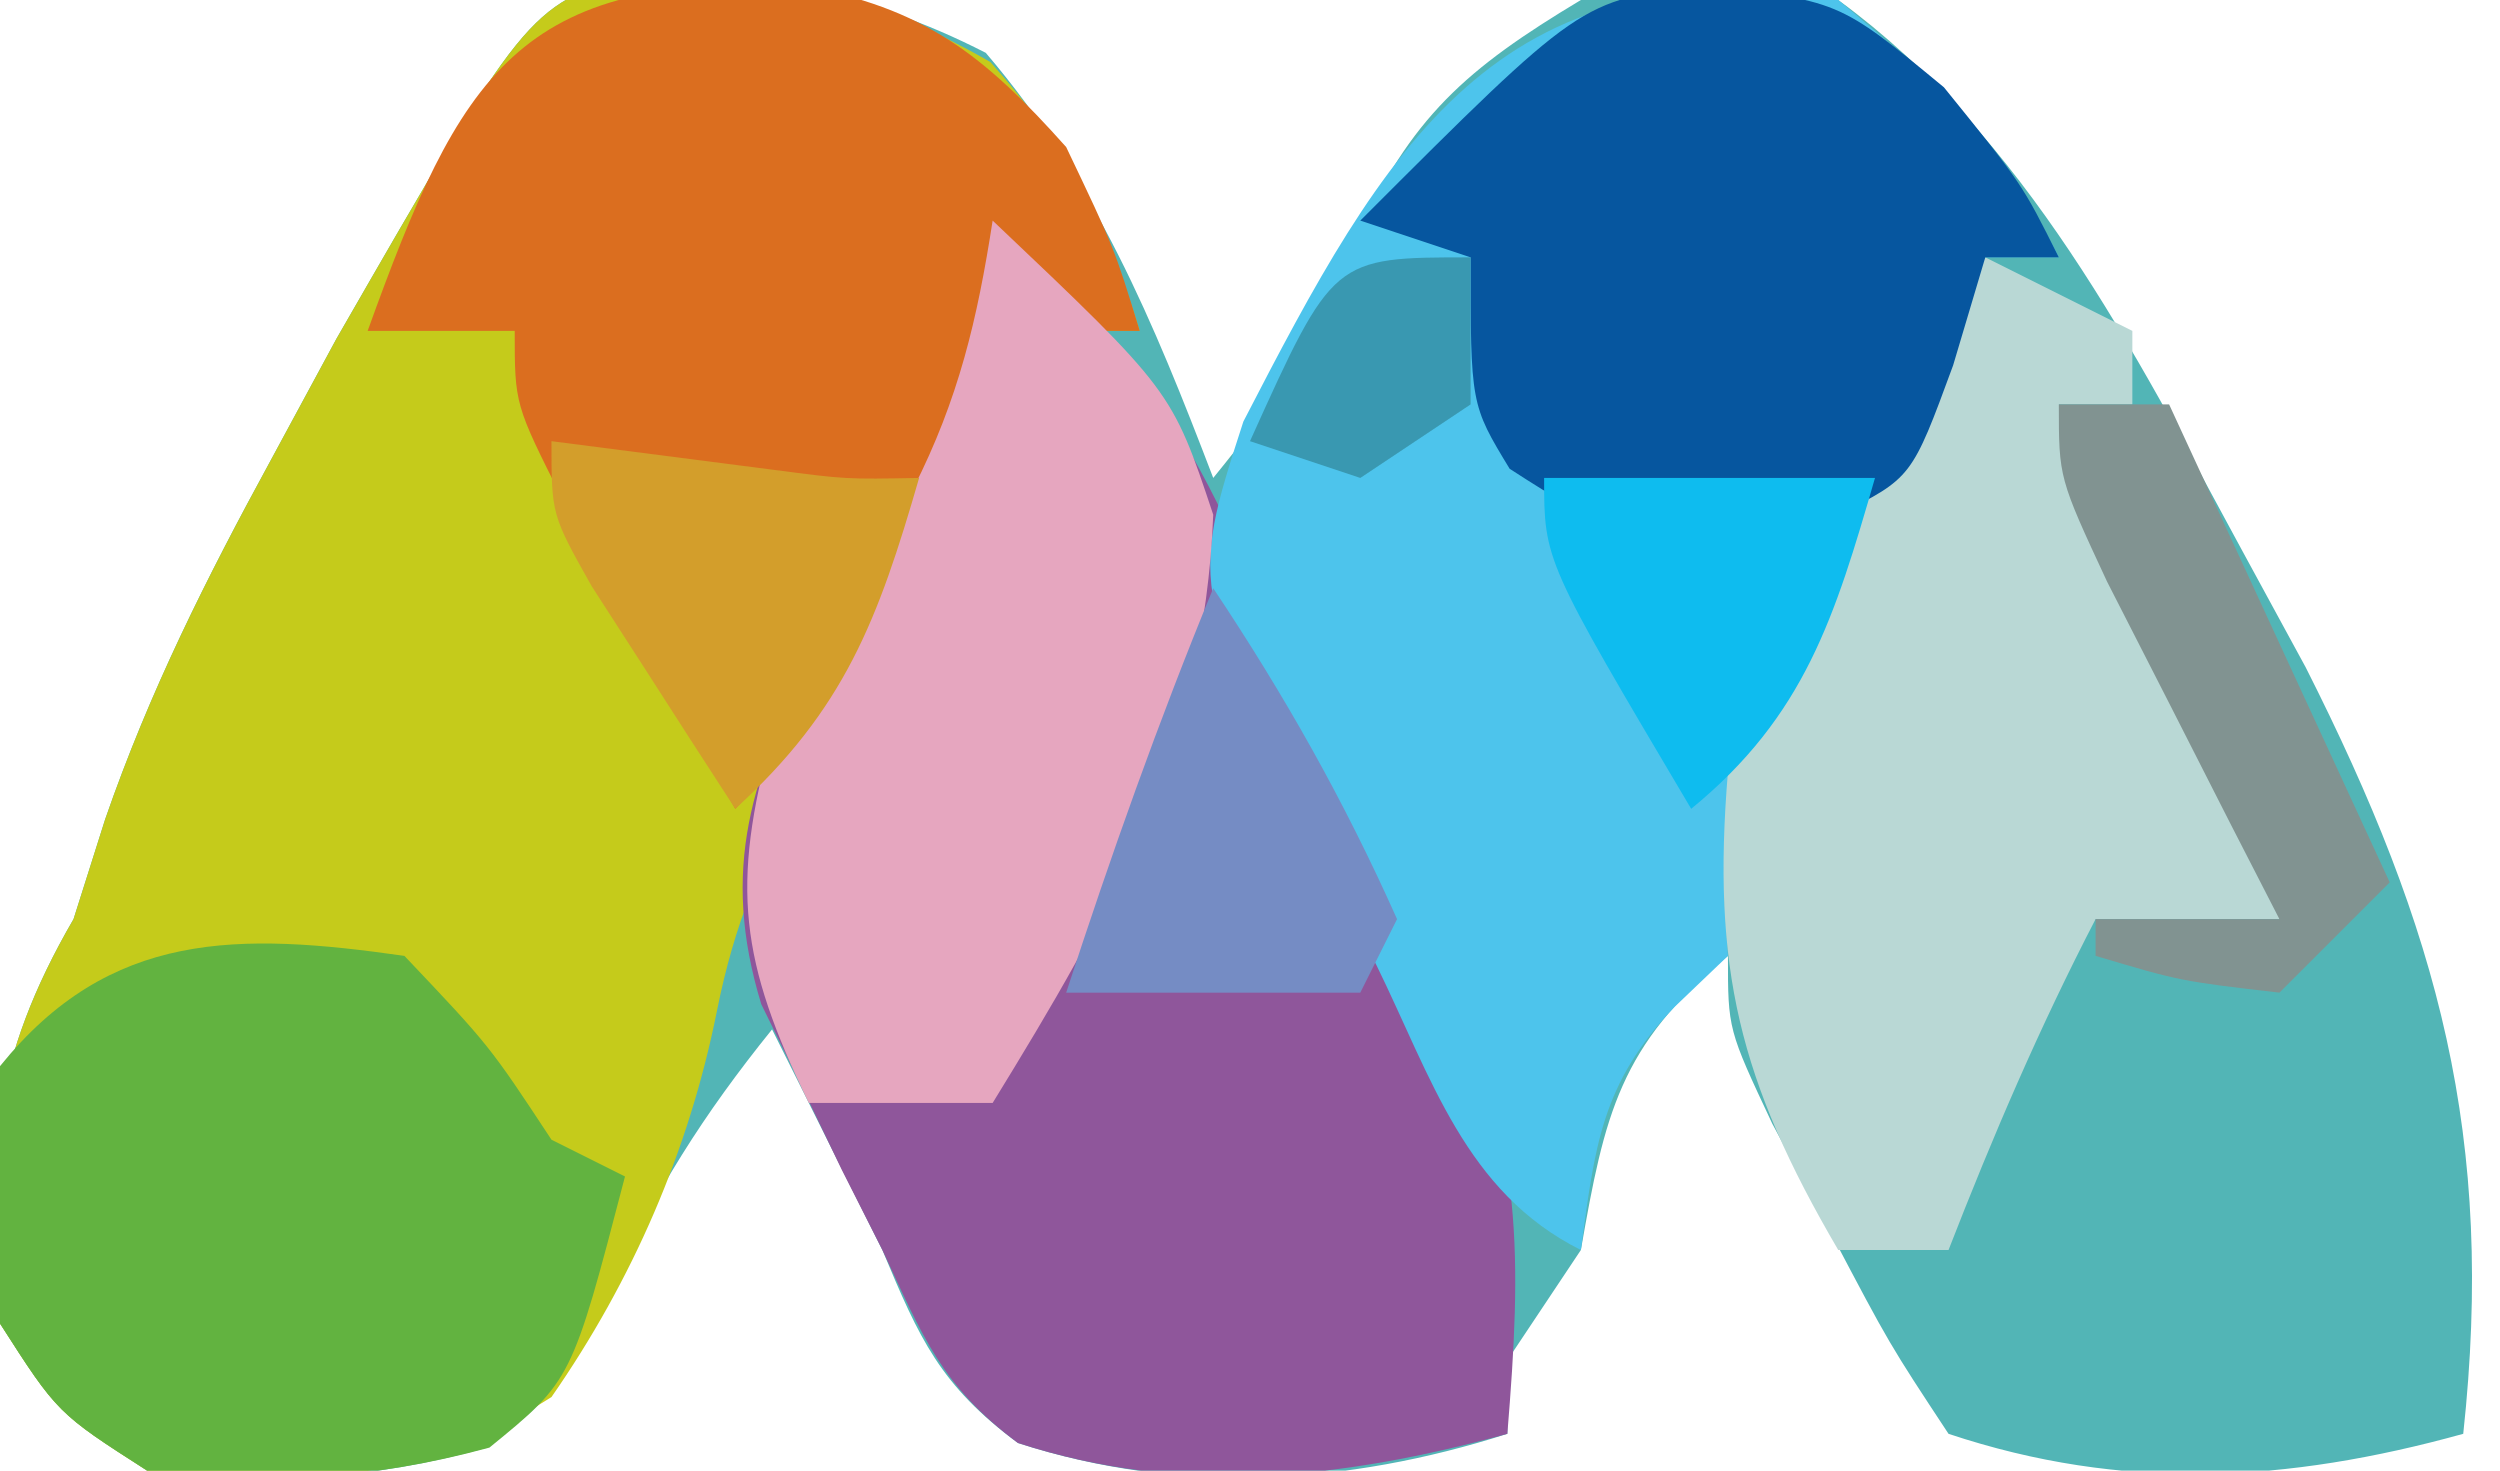 <?xml version="1.0" encoding="UTF-8"?>
<svg version="1.1" xmlns="http://www.w3.org/2000/svg" width="68" height="40">
<path d="M0 0 C3.712 0.167 6.28 0.452 9.629 2.164 C12.613 5.66 14.185 9.46 15.816 13.727 C17.56 11.586 18.774 9.849 19.691 7.227 C21.184 3.909 22.703 2.595 25.816 0.727 C29.316 0.164 29.316 0.164 32.816 0.727 C37.938 4.474 40.837 10.238 43.816 15.727 C44.382 16.767 44.948 17.807 45.531 18.879 C49.161 26.062 50.686 31.686 49.816 39.727 C45.032 41.052 40.569 41.311 35.816 39.727 C34.211 37.293 34.211 37.293 32.629 34.289 C32.099 33.3 31.569 32.312 31.023 31.293 C29.816 28.727 29.816 28.727 29.816 26.727 C26.868 29.162 26.463 31.034 25.816 34.727 C25.156 35.717 24.496 36.707 23.816 37.727 C23.816 38.387 23.816 39.047 23.816 39.727 C19.44 41.127 14.897 41.402 10.504 39.977 C8.391 38.411 7.827 37.151 6.816 34.727 C6.012 33.118 6.012 33.118 5.191 31.477 C4.738 30.569 4.284 29.662 3.816 28.727 C1.943 31.046 0.634 33.124 -0.621 35.852 C-2.184 38.727 -2.184 38.727 -3.934 40.102 C-7.193 41.007 -9.818 41.087 -13.184 40.727 C-15.621 39.164 -15.621 39.164 -17.184 36.727 C-17.653 32.344 -17.379 29.507 -15.184 25.727 C-14.9 24.831 -14.616 23.935 -14.324 23.012 C-13.113 19.522 -11.576 16.468 -9.809 13.227 C-8.931 11.602 -8.931 11.602 -8.035 9.945 C-2.862 0.952 -2.862 0.952 0 0 Z M2.816 23.727 C3.816 25.727 3.816 25.727 3.816 25.727 Z M28.816 23.727 C29.816 25.727 29.816 25.727 29.816 25.727 Z " fill="#52B5B6" transform="translate(17.184,-0.727)"/>
<path d="M0 0 C3.906 0.176 6.302 0.431 9.754 2.414 C11.874 4.791 12.891 6.697 13.816 9.727 C13.156 9.727 12.496 9.727 11.816 9.727 C11.486 9.067 11.156 8.407 10.816 7.727 C10.574 8.356 10.332 8.985 10.082 9.633 C8.424 13.867 6.734 18.006 4.629 22.039 C3.502 24.22 2.802 25.8 2.316 28.227 C1.559 32.014 0.024 35.551 -2.184 38.727 C-5.852 41.05 -8.874 41.188 -13.184 40.727 C-15.621 39.164 -15.621 39.164 -17.184 36.727 C-17.653 32.344 -17.379 29.507 -15.184 25.727 C-14.9 24.831 -14.616 23.935 -14.324 23.012 C-13.113 19.522 -11.576 16.468 -9.809 13.227 C-8.931 11.602 -8.931 11.602 -8.035 9.945 C-2.862 0.952 -2.862 0.952 0 0 Z " fill="#C5CB1B" transform="translate(17.184,-0.727)"/>
<path d="M0 0 C4.877 3.902 6.573 8.311 8.797 14.074 C9.802 16.52 10.859 18.502 12.312 20.688 C14.481 24.944 14.382 28.321 14 33 C9.514 34.23 5.187 34.709 0.688 33.25 C-1.392 31.709 -1.905 30.336 -3 28 C-3.547 26.919 -3.547 26.919 -4.105 25.816 C-4.641 24.701 -4.641 24.701 -5.188 23.562 C-5.552 22.821 -5.917 22.08 -6.293 21.316 C-7.419 17.626 -6.554 15.092 -4.844 11.719 C-3.948 10.24 -3.052 8.76 -2.156 7.281 C-0.923 4.847 -0.416 2.686 0 0 Z " fill="#8F569B" transform="translate(27,6)"/>
<path d="M0 0 C2.63 2.173 4.473 3.947 6 7 C5.34 7 4.68 7 4 7 C3.773 7.784 3.546 8.568 3.312 9.375 C1.867 13.368 0.014 16.986 -1.977 20.73 C-3.206 23.041 -3.206 23.041 -3 26 C-3.712 26.681 -3.712 26.681 -4.438 27.375 C-6.446 29.464 -6.619 31.178 -7 34 C-10.149 32.426 -11.068 29.295 -12.562 26.25 C-12.879 25.629 -13.195 25.007 -13.521 24.367 C-17.66 16.038 -17.66 16.038 -16.18 11.465 C-12.352 4.05 -9.306 -1.496 0 0 Z " fill="#4DC4EC" transform="translate(50,0)"/>
<path d="M0 0 C3.342 0.581 4.988 1.881 7.223 4.387 C8.535 7.137 8.535 7.137 9.223 9.387 C8.563 9.387 7.903 9.387 7.223 9.387 C6.893 8.727 6.563 8.067 6.223 7.387 C5.98 8.051 5.738 8.714 5.488 9.398 C3.611 14.344 1.889 18.458 -1.777 22.387 C-2.782 20.598 -3.781 18.806 -4.777 17.012 C-5.613 15.515 -5.613 15.515 -6.465 13.988 C-7.777 11.387 -7.777 11.387 -7.777 9.387 C-9.097 9.387 -10.417 9.387 -11.777 9.387 C-9.256 2.405 -7.709 -0.363 0 0 Z " fill="#DB6E1F" transform="translate(21.777,-0.387)"/>
<path d="M0 0 C1.32 0.66 2.64 1.32 4 2 C4 2.66 4 3.32 4 4 C3.34 4 2.68 4 2 4 C2.433 4.843 2.866 5.686 3.312 6.555 C3.869 7.65 4.426 8.746 5 9.875 C5.557 10.966 6.114 12.056 6.688 13.18 C8 16 8 16 8 18 C6.35 18 4.7 18 3 18 C1.477 20.937 0.199 23.917 -1 27 C-1.99 27 -2.98 27 -4 27 C-6.699 22.389 -7.443 19.321 -7 14 C-6.075 11.379 -4.834 8.996 -3.5 6.562 C-3.166 5.926 -2.832 5.29 -2.488 4.635 C-1.672 3.083 -0.838 1.541 0 0 Z " fill="#B9D8D5" transform="translate(54,7)"/>
<path d="M0 0 C2.312 2.438 2.312 2.438 4 5 C4.66 5.33 5.32 5.66 6 6 C4.552 11.55 4.552 11.55 2.312 13.375 C-0.972 14.263 -3.613 14.363 -7 14 C-9.438 12.438 -9.438 12.438 -11 10 C-11.5 6.438 -11.5 6.438 -11 3 C-8.011 -0.707 -4.509 -0.644 0 0 Z " fill="#62B340" transform="translate(11,26)"/>
<path d="M0 0 C4.875 4.625 4.875 4.625 6 8 C5.747 14.332 3.235 18.735 0 24 C-1.65 24 -3.3 24 -5 24 C-6.872 20.146 -7.128 18.111 -6 14 C-4.825 11.683 -3.502 9.503 -2.156 7.281 C-0.923 4.847 -0.416 2.686 0 0 Z " fill="#E6A6BF" transform="translate(27,6)"/>
<path d="M0 0 C3.75 0.375 3.75 0.375 6.625 2.75 C8.75 5.375 8.75 5.375 9.75 7.375 C9.09 7.375 8.43 7.375 7.75 7.375 C7.317 8.829 7.317 8.829 6.875 10.312 C5.75 13.375 5.75 13.375 3.75 14.375 C-2.541 14.833 -2.541 14.833 -5.188 13.125 C-6.25 11.375 -6.25 11.375 -6.25 7.375 C-7.24 7.045 -8.23 6.715 -9.25 6.375 C-3.25 0.375 -3.25 0.375 0 0 Z " fill="#06569F" transform="translate(46.25,-0.375)"/>
<path d="M0 0 C2.018 0.26 4.036 0.521 6.055 0.781 C8.005 1.037 8.005 1.037 10 1 C8.882 4.868 7.971 7.289 5 10 C4.161 8.712 3.329 7.419 2.5 6.125 C2.036 5.406 1.572 4.686 1.094 3.945 C0 2 0 2 0 0 Z " fill="#D39E2B" transform="translate(15,12)"/>
<path d="M0 0 C1.956 2.934 3.562 5.782 5 9 C4.67 9.66 4.34 10.32 4 11 C1.36 11 -1.28 11 -4 11 C-2.787 7.276 -1.491 3.622 0 0 Z " fill="#758CC4" transform="translate(33,16)"/>
<path d="M0 0 C0.99 0 1.98 0 3 0 C4.98 4.29 6.96 8.58 9 13 C8.01 13.99 7.02 14.98 6 16 C3.312 15.688 3.312 15.688 1 15 C1 14.67 1 14.34 1 14 C2.65 14 4.3 14 6 14 C5.567 13.157 5.134 12.314 4.688 11.445 C3.852 9.802 3.852 9.802 3 8.125 C2.165 6.489 2.165 6.489 1.312 4.82 C0 2 0 2 0 0 Z " fill="#819391" transform="translate(56,11)"/>
<path d="M0 0 C2.97 0 5.94 0 9 0 C7.909 3.775 7.092 6.47 4 9 C0 2.25 0 2.25 0 0 Z " fill="#0EBCEF" transform="translate(42,13)"/>
<path d="M0 0 C0 1.32 0 2.64 0 4 C-0.99 4.66 -1.98 5.32 -3 6 C-3.99 5.67 -4.98 5.34 -6 5 C-3.742 0 -3.742 0 0 0 Z " fill="#3998B1" transform="translate(40,7)"/>
<path d="" fill="#000000" transform="translate(0,0)"/>
<path d="" fill="#000000" transform="translate(0,0)"/>
<path d="" fill="#000000" transform="translate(0,0)"/>
<path d="" fill="#000000" transform="translate(0,0)"/>
<path d="" fill="#000000" transform="translate(0,0)"/>
<path d="" fill="#000000" transform="translate(0,0)"/>
<path d="" fill="#000000" transform="translate(0,0)"/>
<path d="" fill="#000000" transform="translate(0,0)"/>
<path d="" fill="#000000" transform="translate(0,0)"/>
<path d="" fill="#000000" transform="translate(0,0)"/>
<path d="" fill="#000000" transform="translate(0,0)"/>
<path d="" fill="#000000" transform="translate(0,0)"/>
<path d="" fill="#000000" transform="translate(0,0)"/>
<path d="" fill="#000000" transform="translate(0,0)"/>
<path d="" fill="#000000" transform="translate(0,0)"/>
<path d="" fill="#000000" transform="translate(0,0)"/>
<path d="" fill="#000000" transform="translate(0,0)"/>
<path d="" fill="#000000" transform="translate(0,0)"/>
<path d="" fill="#000000" transform="translate(0,0)"/>
<path d="" fill="#000000" transform="translate(0,0)"/>
<path d="" fill="#000000" transform="translate(0,0)"/>
<path d="" fill="#000000" transform="translate(0,0)"/>
<path d="" fill="#000000" transform="translate(0,0)"/>
</svg>
